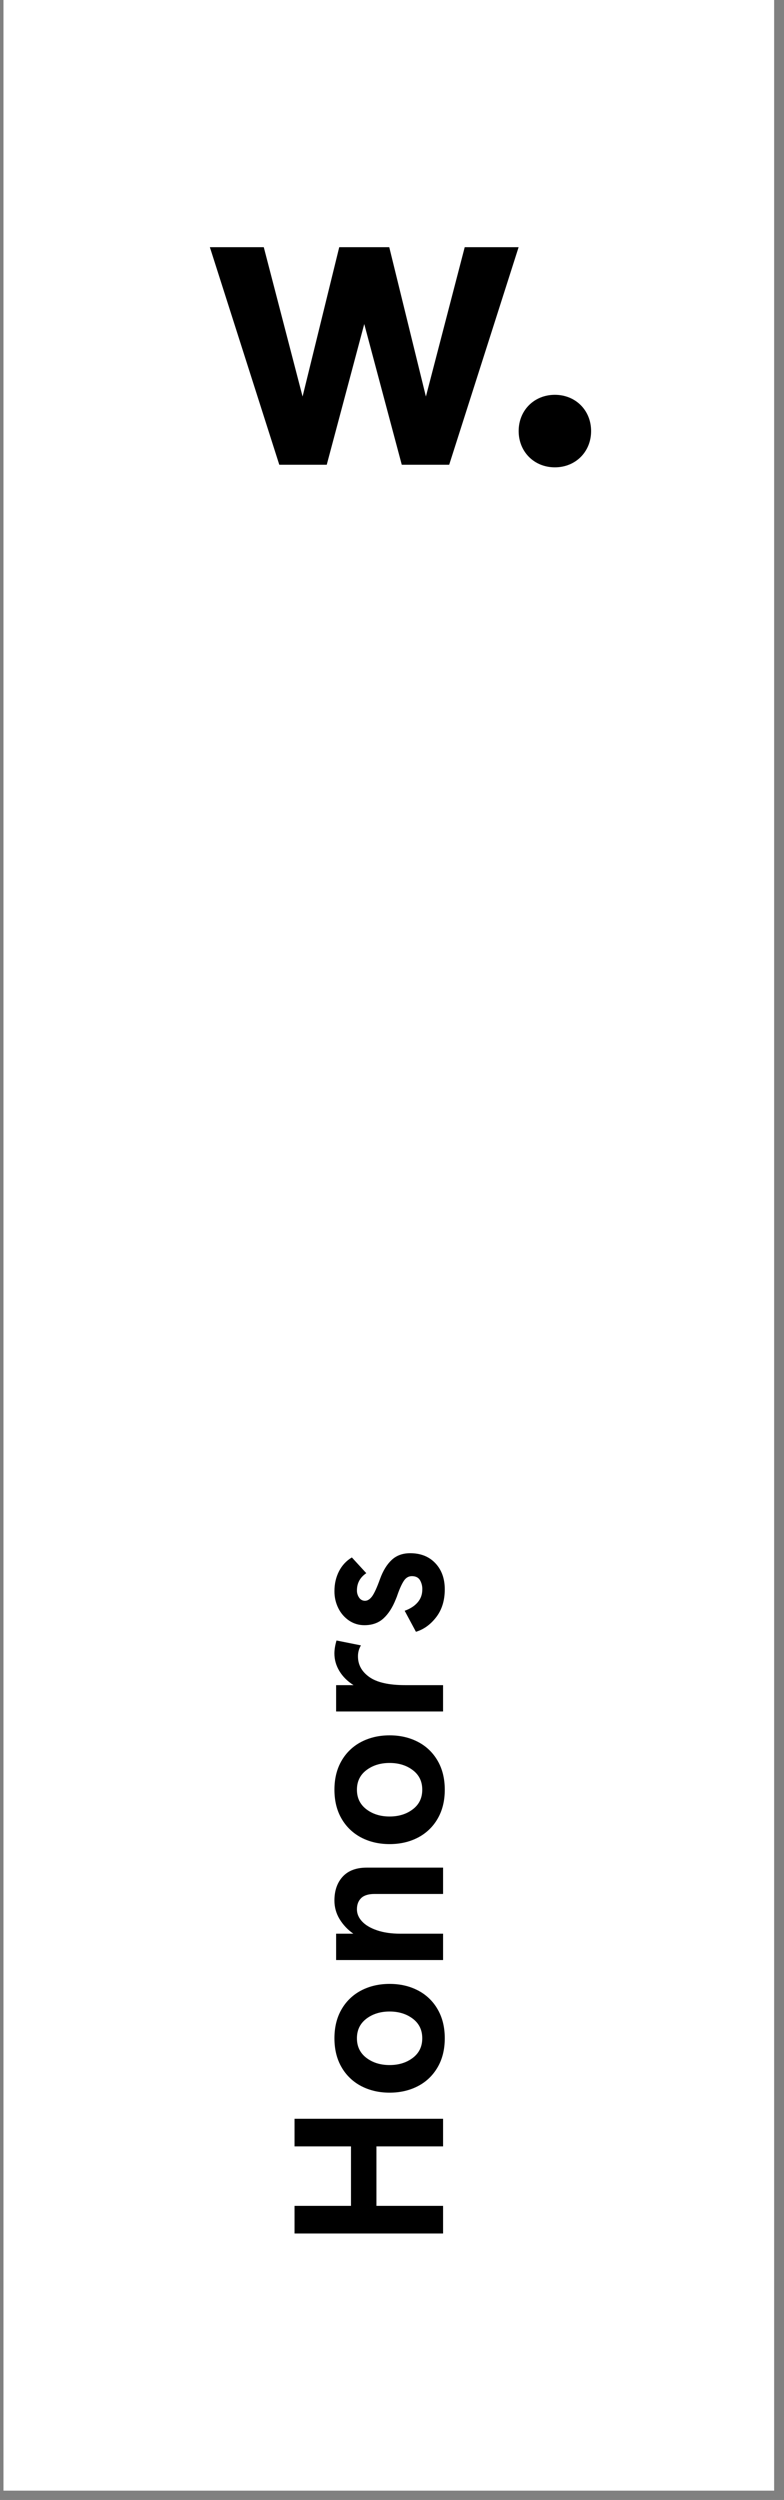 <svg width="54" height="172" viewBox="0 0 54 172" fill="none" xmlns="http://www.w3.org/2000/svg">
<rect x="0" y="0" width="54" height="172" fill="#808080" stroke="none"/>
<g clip-path="url(#clip0_801_6)">
<path d="M0.24 0H53.32V171.358H0.24V0Z" fill="white"/>
<path d="M20.287 153.665V151.765H24.175V147.672H20.287V145.772H30.518V147.672H25.928V151.765H30.518V153.665H20.287ZM30.138 142.236C29.807 142.801 29.354 143.233 28.779 143.53C28.204 143.827 27.557 143.976 26.835 143.976C26.114 143.976 25.466 143.827 24.892 143.53C24.324 143.239 23.851 142.789 23.532 142.236C23.201 141.672 23.035 141.004 23.035 140.234C23.035 139.464 23.201 138.796 23.532 138.232C23.851 137.679 24.324 137.229 24.892 136.938C25.466 136.641 26.115 136.493 26.835 136.493C27.558 136.493 28.204 136.641 28.779 136.938C29.348 137.229 29.82 137.678 30.138 138.232C30.469 138.796 30.635 139.464 30.635 140.234C30.635 141.004 30.469 141.672 30.138 142.236V142.236ZM28.435 138.889C28 138.559 27.468 138.393 26.834 138.393C26.201 138.393 25.668 138.559 25.233 138.889C24.8 139.221 24.584 139.669 24.584 140.235C24.584 140.799 24.801 141.248 25.233 141.58C25.668 141.911 26.201 142.077 26.834 142.077C27.468 142.077 28 141.911 28.435 141.58C28.87 141.248 29.084 140.8 29.084 140.235C29.085 139.669 28.87 139.221 28.435 138.889ZM23.151 134.852V133.039H24.337C23.953 132.773 23.629 132.429 23.386 132.03C23.154 131.647 23.032 131.207 23.034 130.759C23.034 130.077 23.224 129.53 23.604 129.114C23.985 128.701 24.536 128.493 25.256 128.493H30.518V130.305H25.797C25.378 130.305 25.07 130.401 24.876 130.59C24.681 130.78 24.584 131.037 24.584 131.359C24.584 131.661 24.699 131.939 24.934 132.192C25.168 132.446 25.511 132.65 25.964 132.805C26.418 132.961 26.957 133.039 27.58 133.039H30.518V134.852H23.151V134.852ZM30.138 125.136C29.819 125.689 29.347 126.138 28.779 126.43C28.204 126.727 27.557 126.875 26.835 126.875C26.114 126.875 25.466 126.727 24.892 126.43C24.324 126.138 23.852 125.689 23.532 125.136C23.201 124.571 23.035 123.904 23.035 123.134C23.035 122.363 23.201 121.696 23.532 121.131C23.851 120.578 24.324 120.129 24.892 119.838C25.466 119.541 26.115 119.392 26.835 119.392C27.558 119.392 28.204 119.541 28.779 119.838C29.354 120.135 29.807 120.566 30.138 121.131C30.469 121.696 30.635 122.363 30.635 123.134C30.636 123.903 30.469 124.57 30.138 125.136V125.136ZM28.435 121.789C28 121.458 27.468 121.292 26.834 121.292C26.201 121.292 25.668 121.458 25.233 121.789C24.8 122.12 24.584 122.567 24.584 123.134C24.584 123.698 24.801 124.147 25.233 124.478C25.668 124.81 26.201 124.976 26.834 124.976C27.468 124.976 28 124.81 28.435 124.478C28.87 124.147 29.084 123.699 29.084 123.134C29.085 122.567 28.87 122.12 28.435 121.789ZM23.151 117.75V115.938H24.35C23.931 115.673 23.608 115.352 23.378 114.972C23.148 114.592 23.033 114.188 23.033 113.759C23.033 113.487 23.083 113.19 23.179 112.867L24.861 113.203C24.723 113.432 24.652 113.695 24.656 113.963C24.656 114.539 24.917 115.011 25.439 115.381C25.96 115.751 26.781 115.938 27.9 115.938H30.517V117.75H23.151V117.75ZM30.052 111.252C29.661 111.763 29.195 112.103 28.649 112.268L27.873 110.822C28.254 110.684 28.553 110.493 28.766 110.245C28.981 109.996 29.087 109.701 29.087 109.36C29.096 109.129 29.037 108.9 28.919 108.702C28.807 108.527 28.625 108.439 28.371 108.439C28.146 108.439 27.965 108.544 27.823 108.752C27.681 108.962 27.532 109.286 27.377 109.725C27.358 109.793 27.319 109.895 27.26 110.032C27.036 110.597 26.754 111.036 26.412 111.347C26.072 111.66 25.633 111.814 25.098 111.814C24.717 111.814 24.371 111.712 24.059 111.508C23.742 111.297 23.486 111.008 23.315 110.668C23.124 110.295 23.029 109.88 23.036 109.461C23.036 108.964 23.141 108.512 23.35 108.102C23.561 107.694 23.856 107.377 24.236 107.153L25.229 108.235C24.799 108.527 24.585 108.921 24.585 109.419C24.581 109.599 24.635 109.776 24.739 109.923C24.783 109.989 24.842 110.043 24.912 110.08C24.983 110.117 25.061 110.136 25.14 110.135C25.316 110.135 25.478 110.032 25.63 109.828C25.78 109.623 25.964 109.224 26.177 108.629C26.382 108.065 26.651 107.628 26.982 107.321C27.314 107.013 27.738 106.861 28.253 106.861C28.974 106.861 29.552 107.09 29.985 107.548C30.418 108.006 30.635 108.605 30.635 109.345C30.636 110.104 30.441 110.741 30.052 111.252ZM35.721 17.006L30.939 31.975H27.673L25.089 22.293L22.505 31.975H19.237L14.455 17.006H18.168L20.841 27.282L23.366 17.006H26.811L29.335 27.282L32.009 17.006H35.721ZM38.218 27.163C39.644 27.163 40.714 28.231 40.714 29.658C40.714 31.083 39.644 32.153 38.218 32.153C36.793 32.153 35.724 31.083 35.724 29.658C35.723 28.231 36.793 27.163 38.218 27.163" fill="black"/>
</g>
<defs>
<clipPath id="clip0_801_6">
<rect width="53.08" height="171.358" fill="white" transform="translate(0.24)"/>
</clipPath>
</defs>
</svg>
